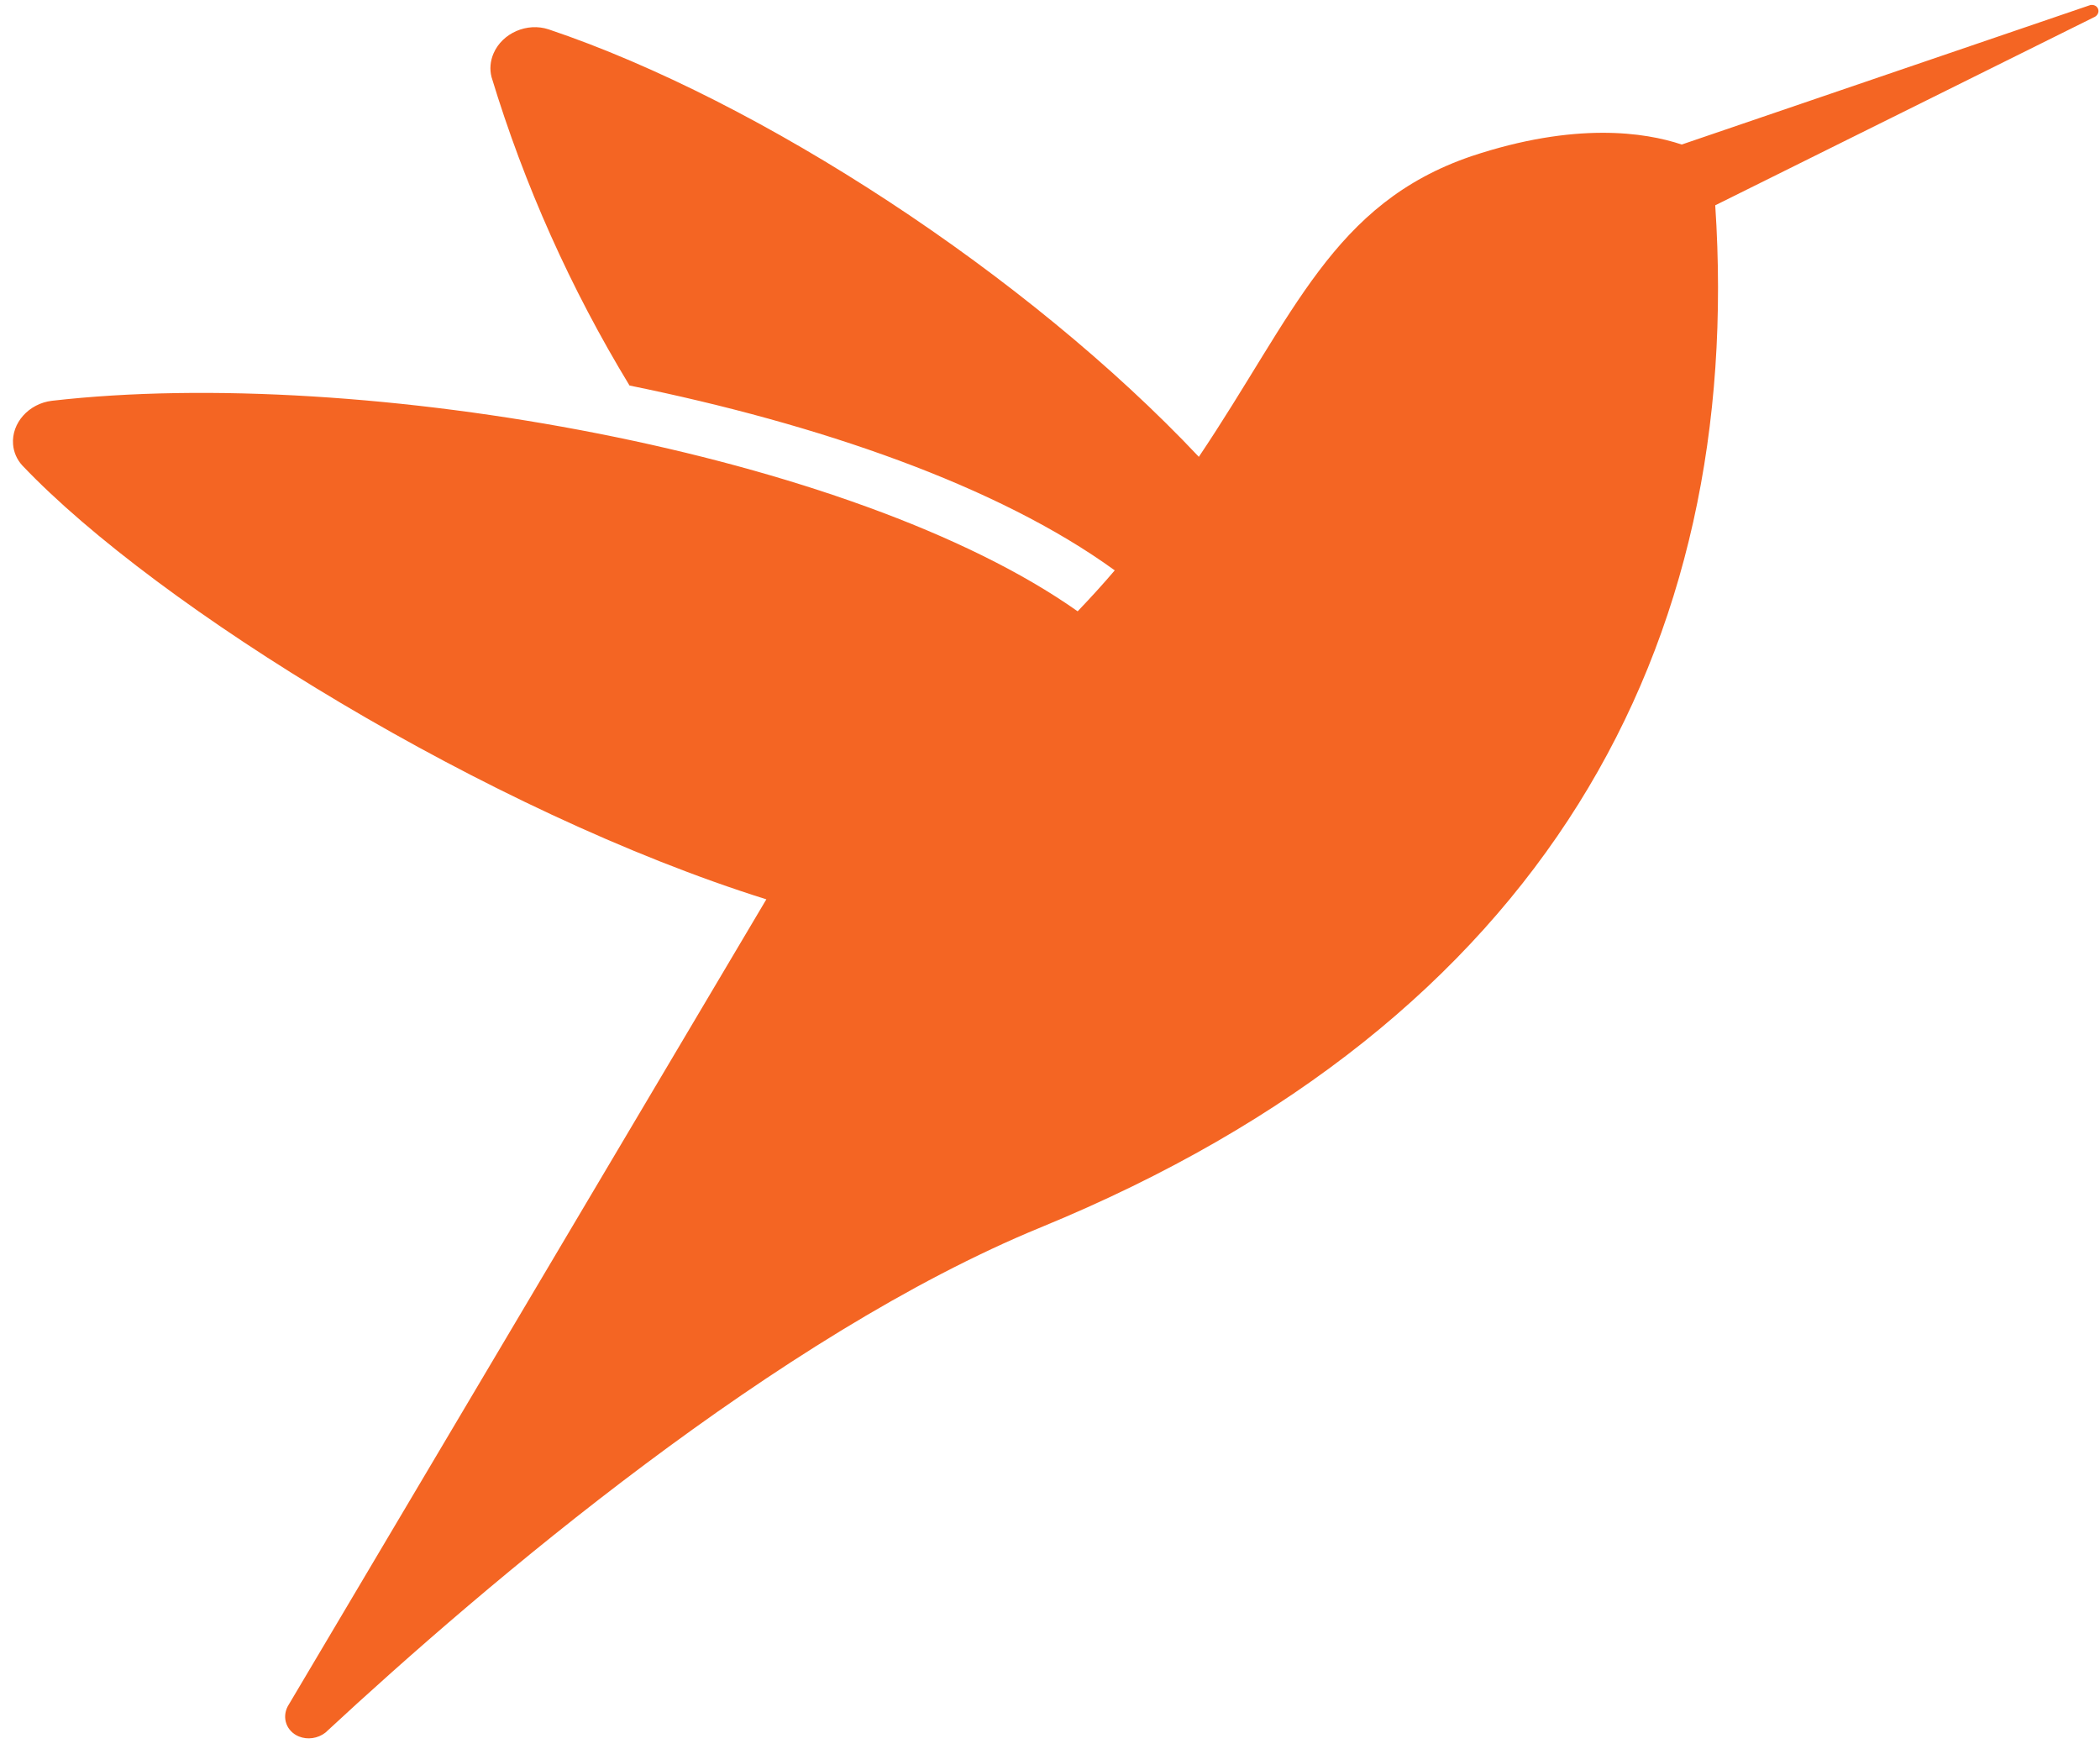 <svg width="550" height="458" xmlns="http://www.w3.org/2000/svg" xmlns:xlink="http://www.w3.org/1999/xlink" overflow="hidden"><defs><clipPath id="clip0"><rect x="641" y="678" width="550" height="458"/></clipPath></defs><g clip-path="url(#clip0)" transform="translate(-641 -678)"><path d="M1188.46 679.327 1081.45 715.851C1071.89 712.646 1053.59 709.84 1026.39 718.899 990.038 731.284 980.003 760.387 954.983 797.637 910.163 750.08 840.313 704.394 784.686 685.688 779.048 683.831 772.595 686.636 770.275 691.954 769.4 693.958 769.21 696.132 769.732 698.169 778.319 726.458 790.446 753.566 805.876 778.963 855.274 789.019 902.307 805.132 932.957 827.373 929.961 830.895 926.682 834.503 923.242 838.091 864.69 796.751 736.105 773.609 654.614 782.957 648.533 783.68 643.971 788.795 644.423 794.381 644.589 796.424 645.425 798.34 646.82 799.875 682.196 837.117 769.091 890.763 841.71 913.522L716.363 1124.86C714.761 1127.91 716.07 1131.45 719.287 1132.76 721.539 1133.68 724.236 1133.29 726.214 1131.76 768.633 1092.41 844.768 1027.69 913.608 999.421 1045.89 945.118 1097.88 847.311 1090.23 731.764L1189.71 682.372C1190.57 681.851 1190.86 680.802 1190.34 680.028 1189.95 679.449 1189.2 679.17 1188.46 679.327Z" fill="#F46523" fill-rule="evenodd" fill-opacity="1"/></g></svg>